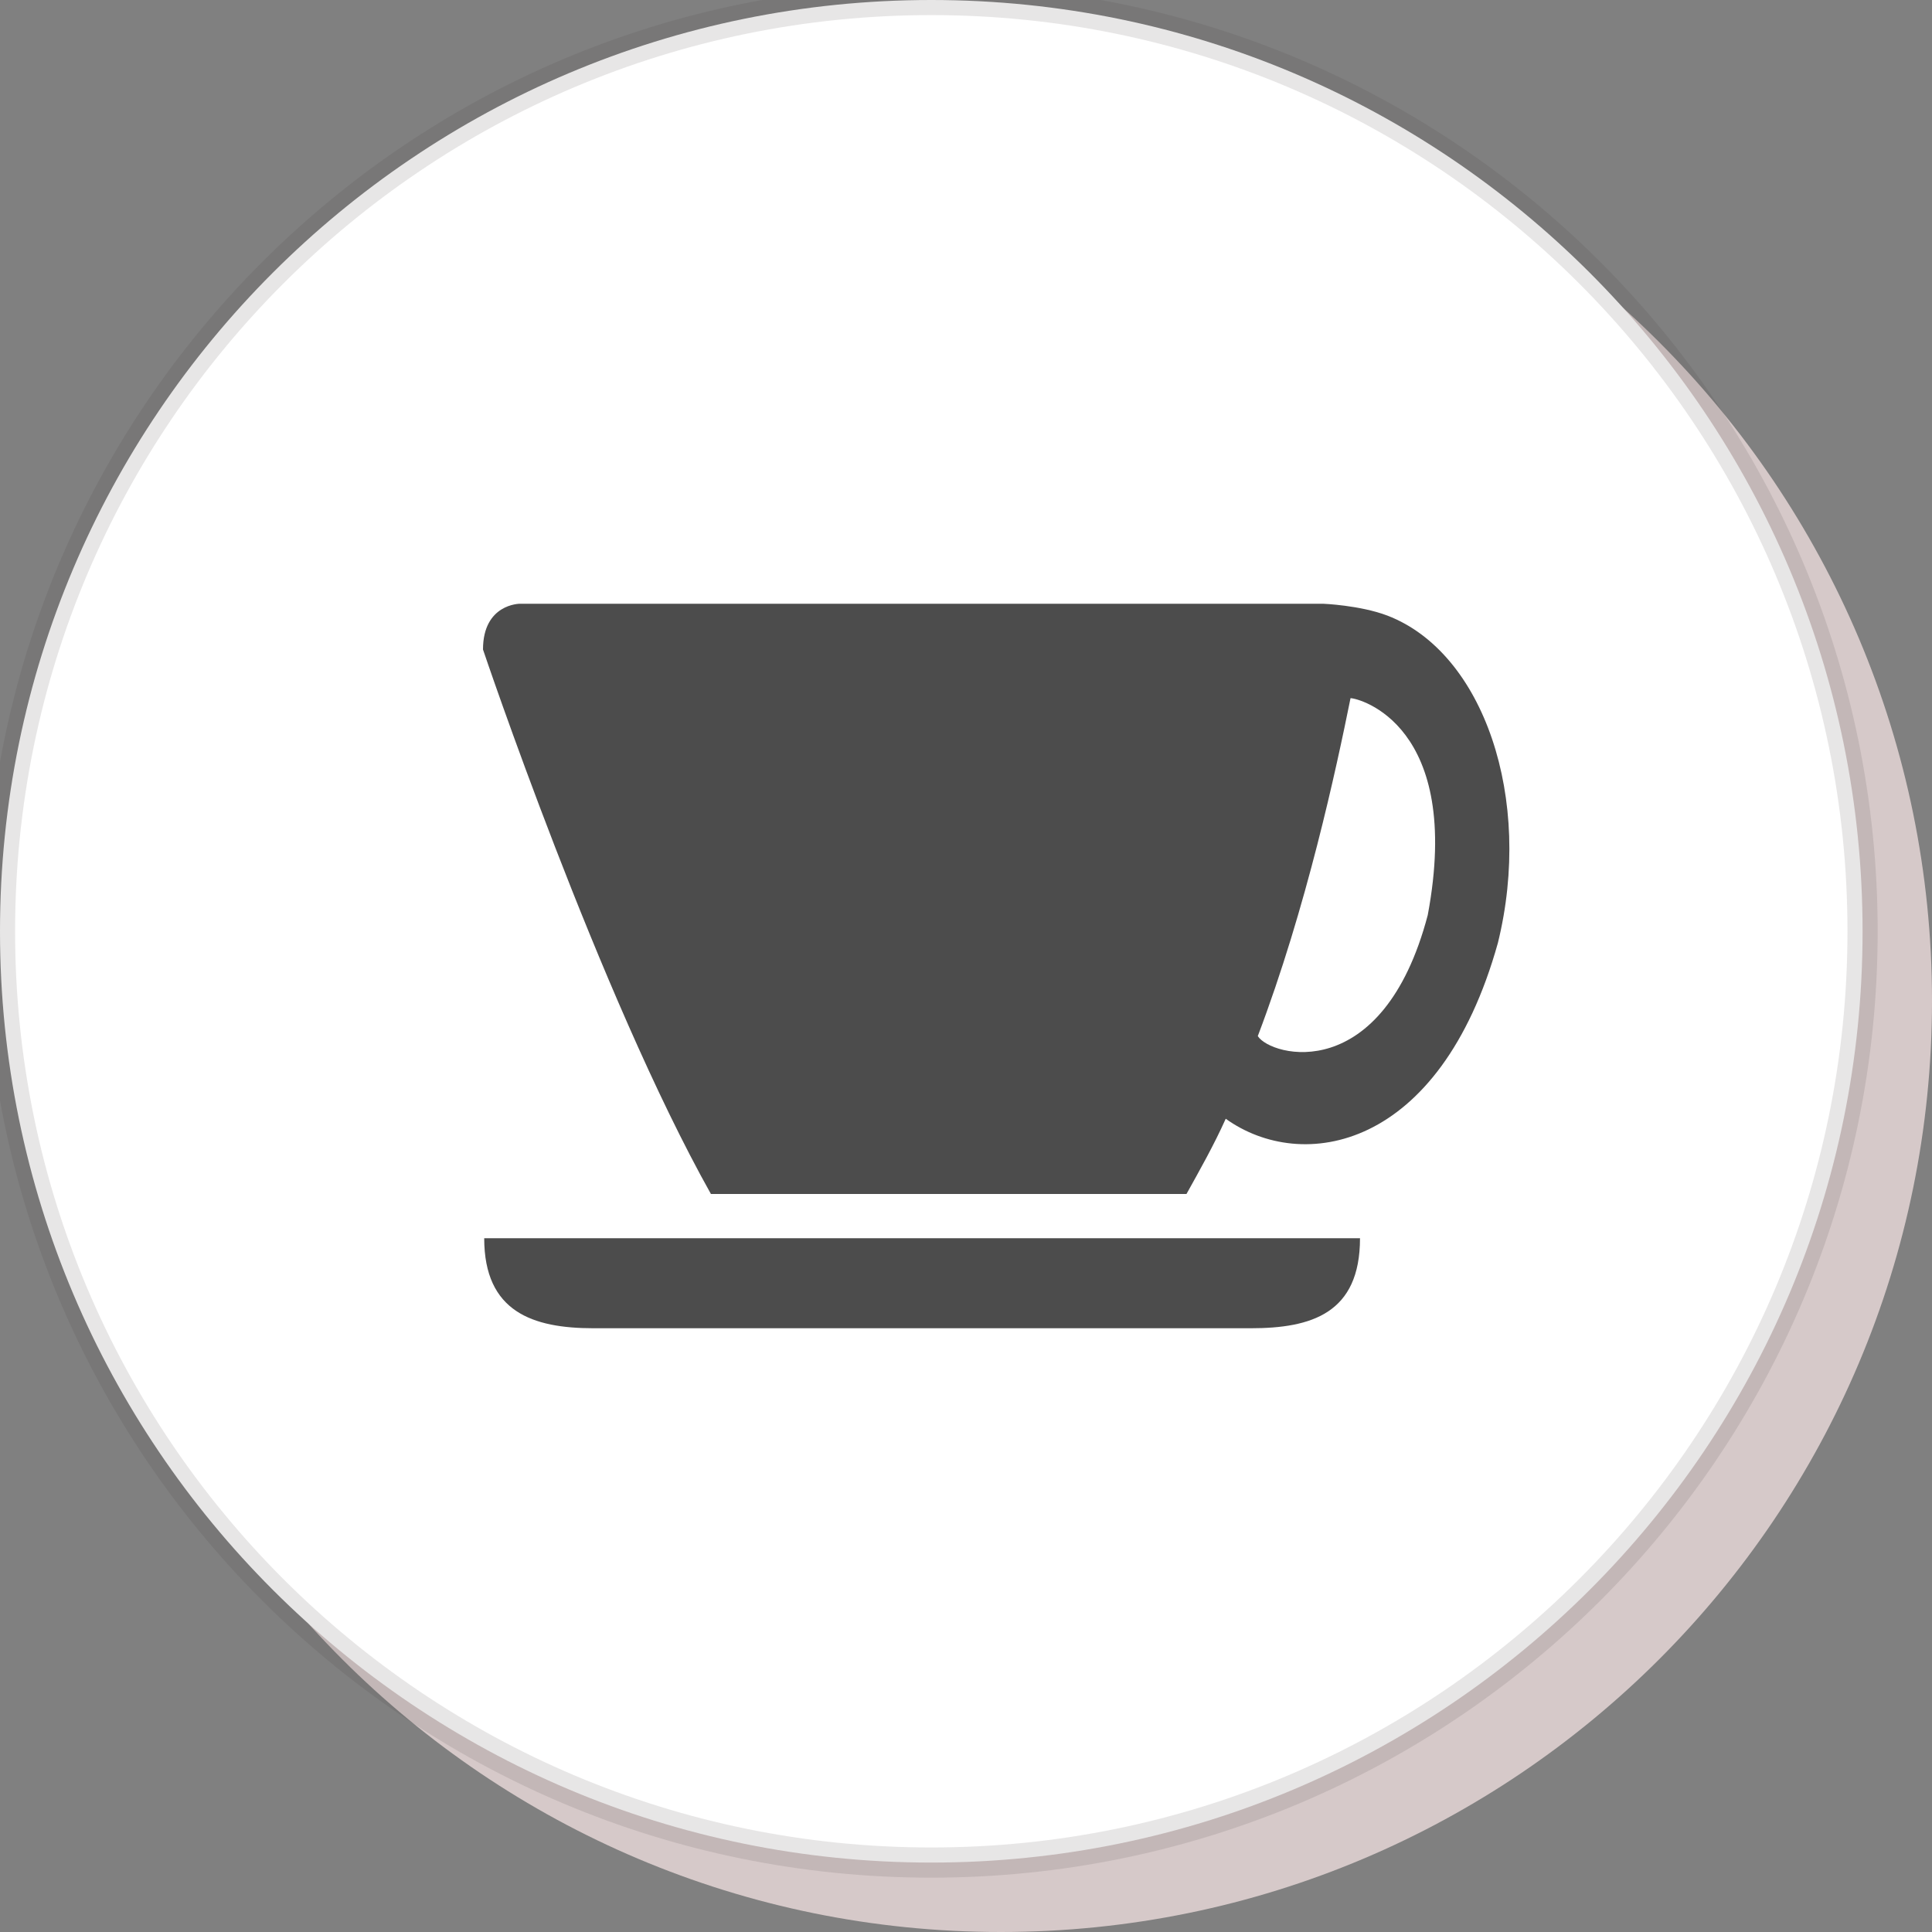 <svg width="32" height="32" viewBox="0 0 32 32" fill="none" xmlns="http://www.w3.org/2000/svg">
<rect x="0" y="0" width="32" height="32" fill="#808080" stroke="none"/>
<g clip-path="url(#clip0_3_45)">
<path d="M16.575 32C25.094 32 32 25.094 32 16.575C32 8.056 25.094 1.15 16.575 1.15C8.056 1.15 1.15 8.056 1.15 16.575C1.15 25.094 8.056 32 16.575 32Z" fill="#D6C9C9"/>
<path d="M15.425 30.85C23.944 30.85 30.85 23.944 30.85 15.425C30.85 6.906 23.944 0 15.425 0C6.906 0 0 6.906 0 15.425C0 23.944 6.906 30.85 15.425 30.85Z" fill="white" stroke="#454242" stroke-opacity="0.13" stroke-width="0.5"/>
<path fill-rule="evenodd" clip-rule="evenodd" d="M24.809 15.621C23.845 19.067 21.561 19.434 20.302 18.53C20.105 18.969 19.869 19.385 19.652 19.776H11.775C9.925 16.477 8 10.758 8 10.758C8 10 8.61 10 8.61 10H21.916C21.916 10 22.526 10.024 22.979 10.196C24.573 10.807 25.4 13.226 24.809 15.621ZM22.369 11.564C22.132 12.737 21.64 15.035 20.833 17.161C21.05 17.503 22.9 17.992 23.648 15.157C24.238 12.004 22.506 11.564 22.369 11.564ZM22.526 20.509C22.526 21.756 21.719 22 20.715 22H9.831C8.827 22 8.02 21.731 8.02 20.509H22.526Z" fill="black" fill-opacity="0.7"/>
</g>
<defs>
<clipPath id="clip0_3_45">
<rect width="32" height="32" fill="white"/>
</clipPath>
</defs>
</svg>
